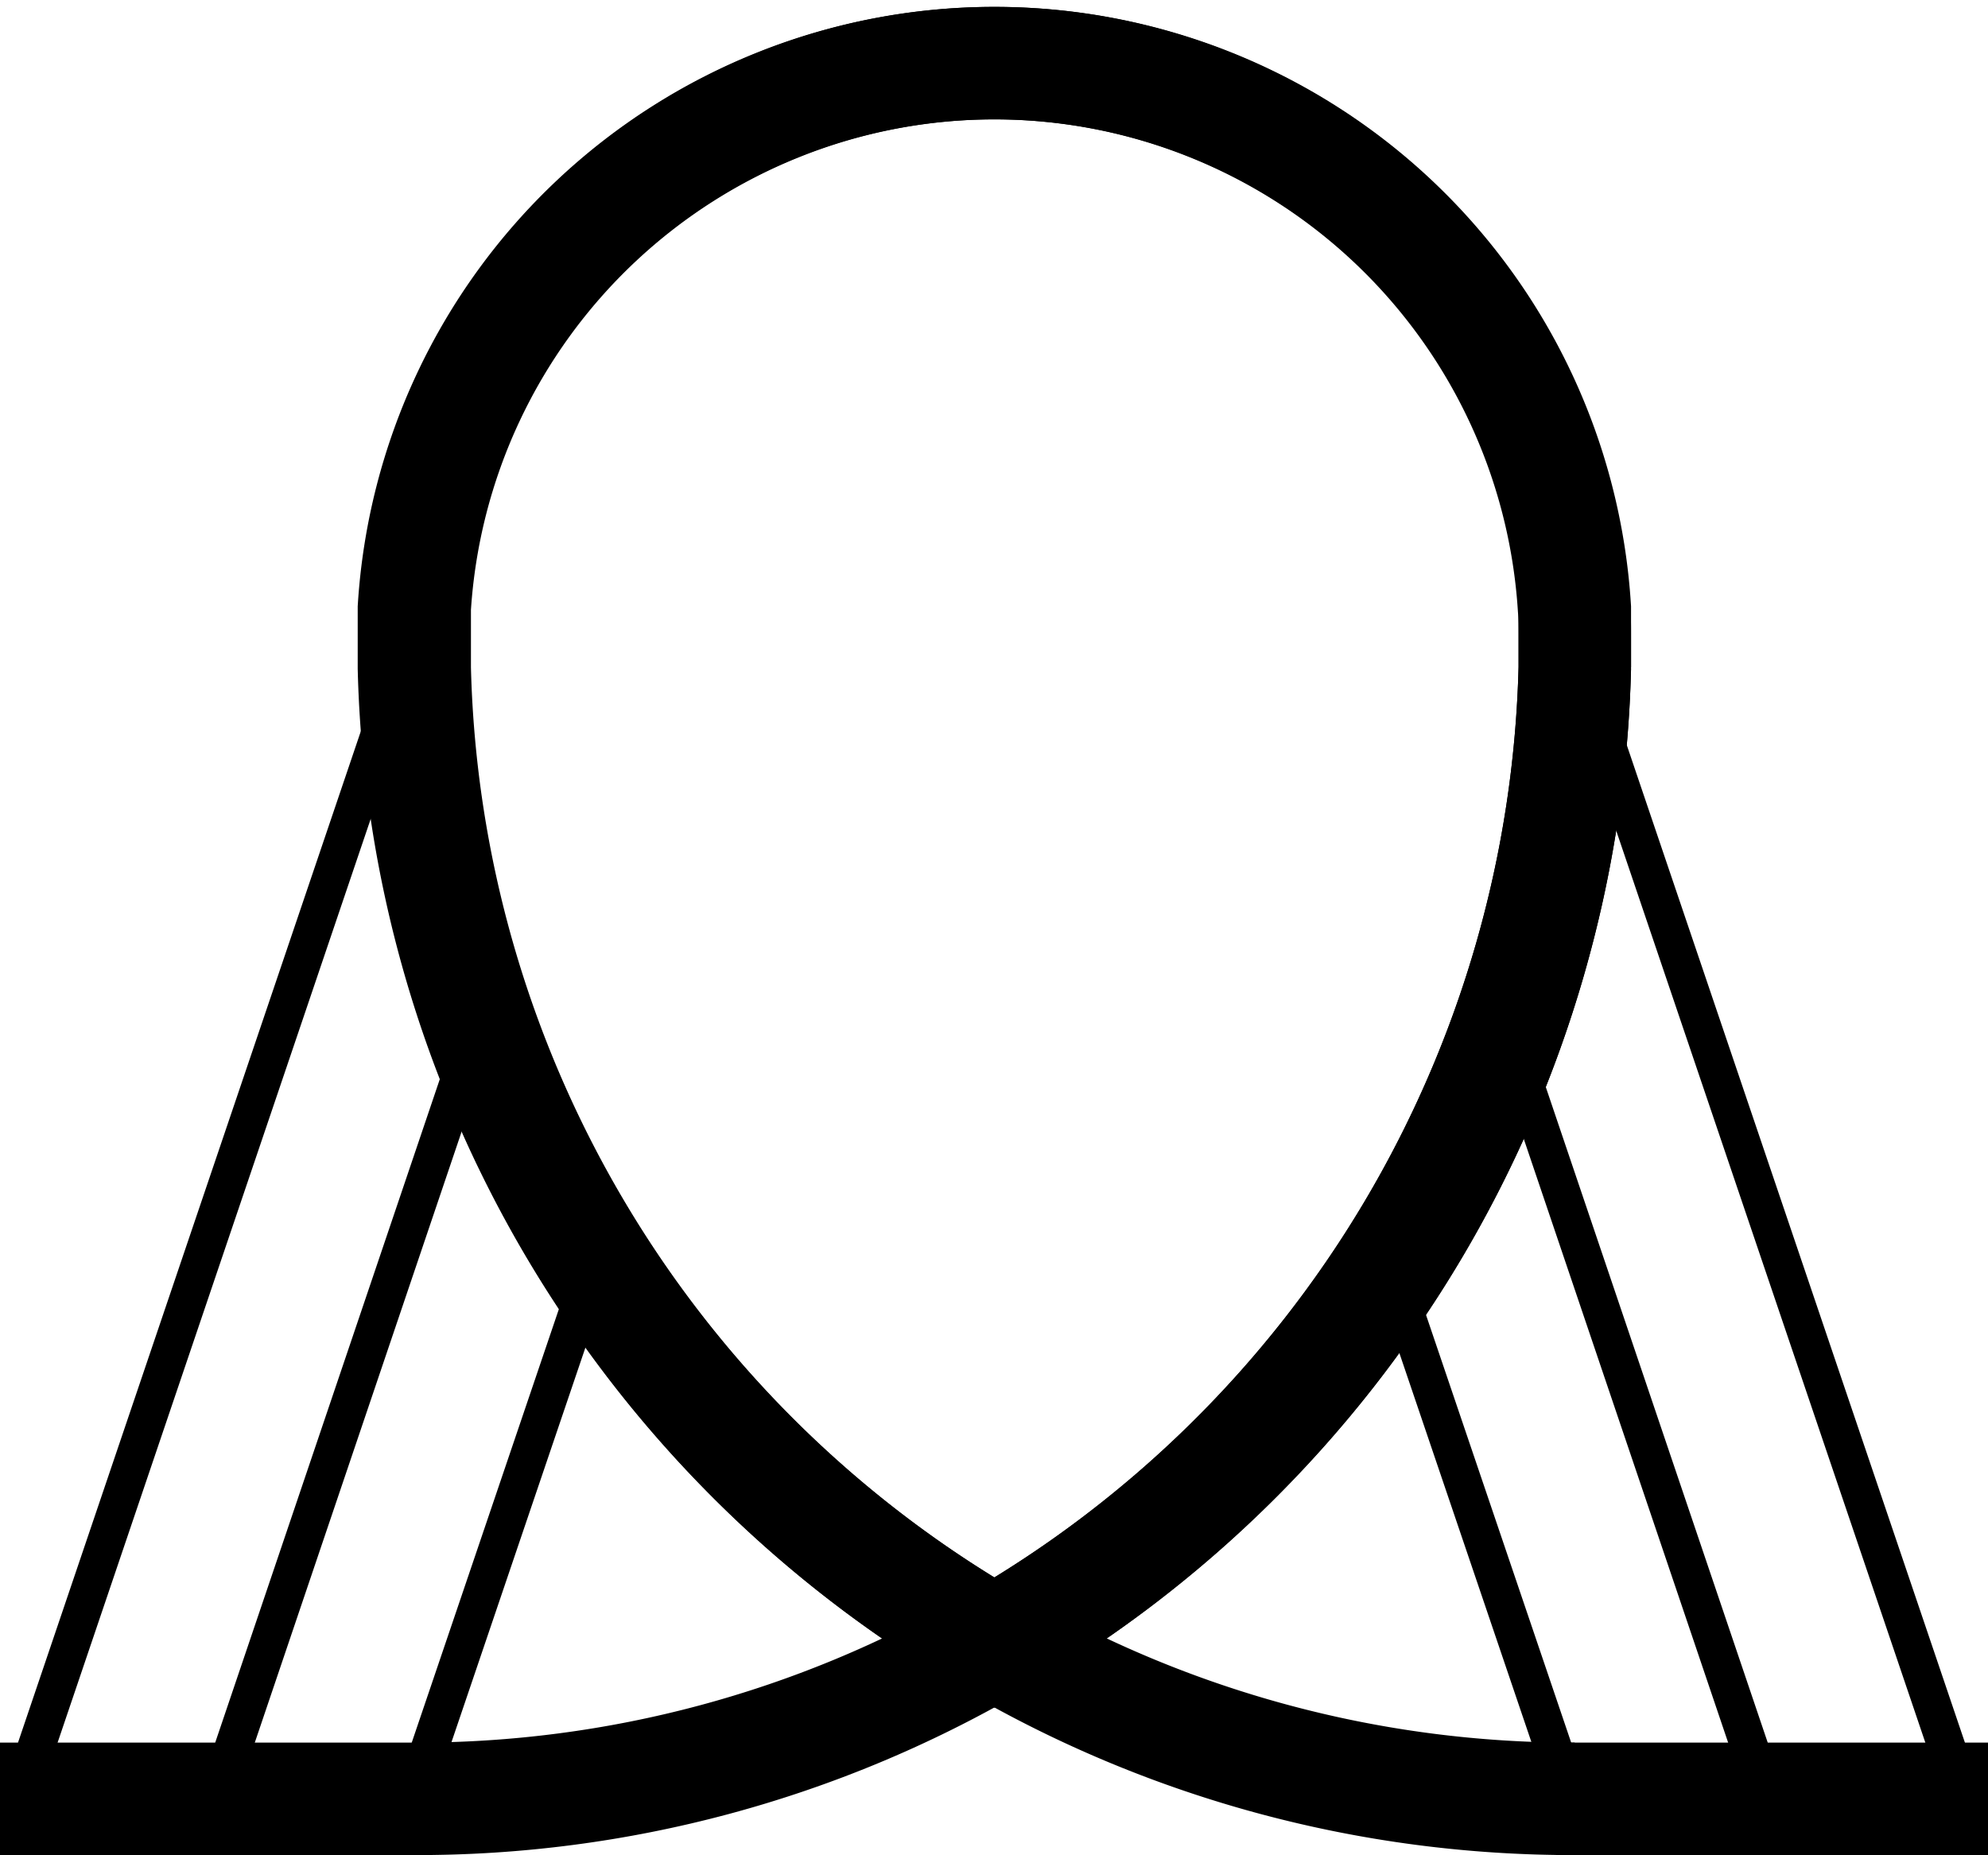 <svg id="Layer_1" data-name="Layer 1" xmlns="http://www.w3.org/2000/svg" viewBox="0 0 26.51 24.74"><rect x="21" y="23.49" width="5.27" height="1" style="stroke:currentColor;stroke-miterlimit:10;stroke-width:0.5px"/><path d="M20.74,25.08A15.33,15.33,0,0,1,13,23a15.44,15.44,0,0,0,7.74-13c0-.13,0-.27,0-.4s0-.28,0-.4a7.75,7.75,0,0,0-15.47,0c0,.12,0,.26,0,.4s0,.27,0,.4A15.43,15.43,0,0,0,13,23a15.27,15.27,0,0,1-7.74,2.08" transform="translate(0.26 -1.09)" style="fill:none;stroke:currentColor;stroke-miterlimit:10;stroke-width:1.5px"/><path d="M20.74,9.59c0,.13,0,.27,0,.4A15.44,15.44,0,0,1,13,23,15.43,15.43,0,0,1,5.26,10c0-.13,0-.27,0-.4s0-.28,0-.4a7.75,7.75,0,0,1,15.47,0C20.74,9.31,20.74,9.45,20.74,9.59Z" transform="translate(0.26 -1.09)" style="fill:none;stroke:currentColor;stroke-miterlimit:10;stroke-width:1.5px"/><rect x="0.25" y="23.49" width="5.27" height="1" style="stroke:currentColor;stroke-miterlimit:10;stroke-width:0.5px"/><line x1="5.5" y1="8.5" x2="0.25" y2="23.99" style="fill:none;stroke:currentColor;stroke-miterlimit:10;stroke-width:0.5px"/><line x1="6.38" y1="13.65" x2="2.88" y2="23.99" style="fill:none;stroke:currentColor;stroke-miterlimit:10;stroke-width:0.5px"/><line x1="7.93" y1="16.83" x2="5.5" y2="23.99" style="fill:none;stroke:currentColor;stroke-miterlimit:10;stroke-width:0.5px"/><line x1="21" y1="8.67" x2="26.25" y2="24.16" style="fill:none;stroke:currentColor;stroke-miterlimit:10;stroke-width:0.5px"/><line x1="20.12" y1="13.82" x2="23.62" y2="24.16" style="fill:none;stroke:currentColor;stroke-miterlimit:10;stroke-width:0.5px"/><line x1="18.57" y1="17" x2="21" y2="24.16" style="fill:none;stroke:currentColor;stroke-miterlimit:10;stroke-width:0.5px"/></svg>